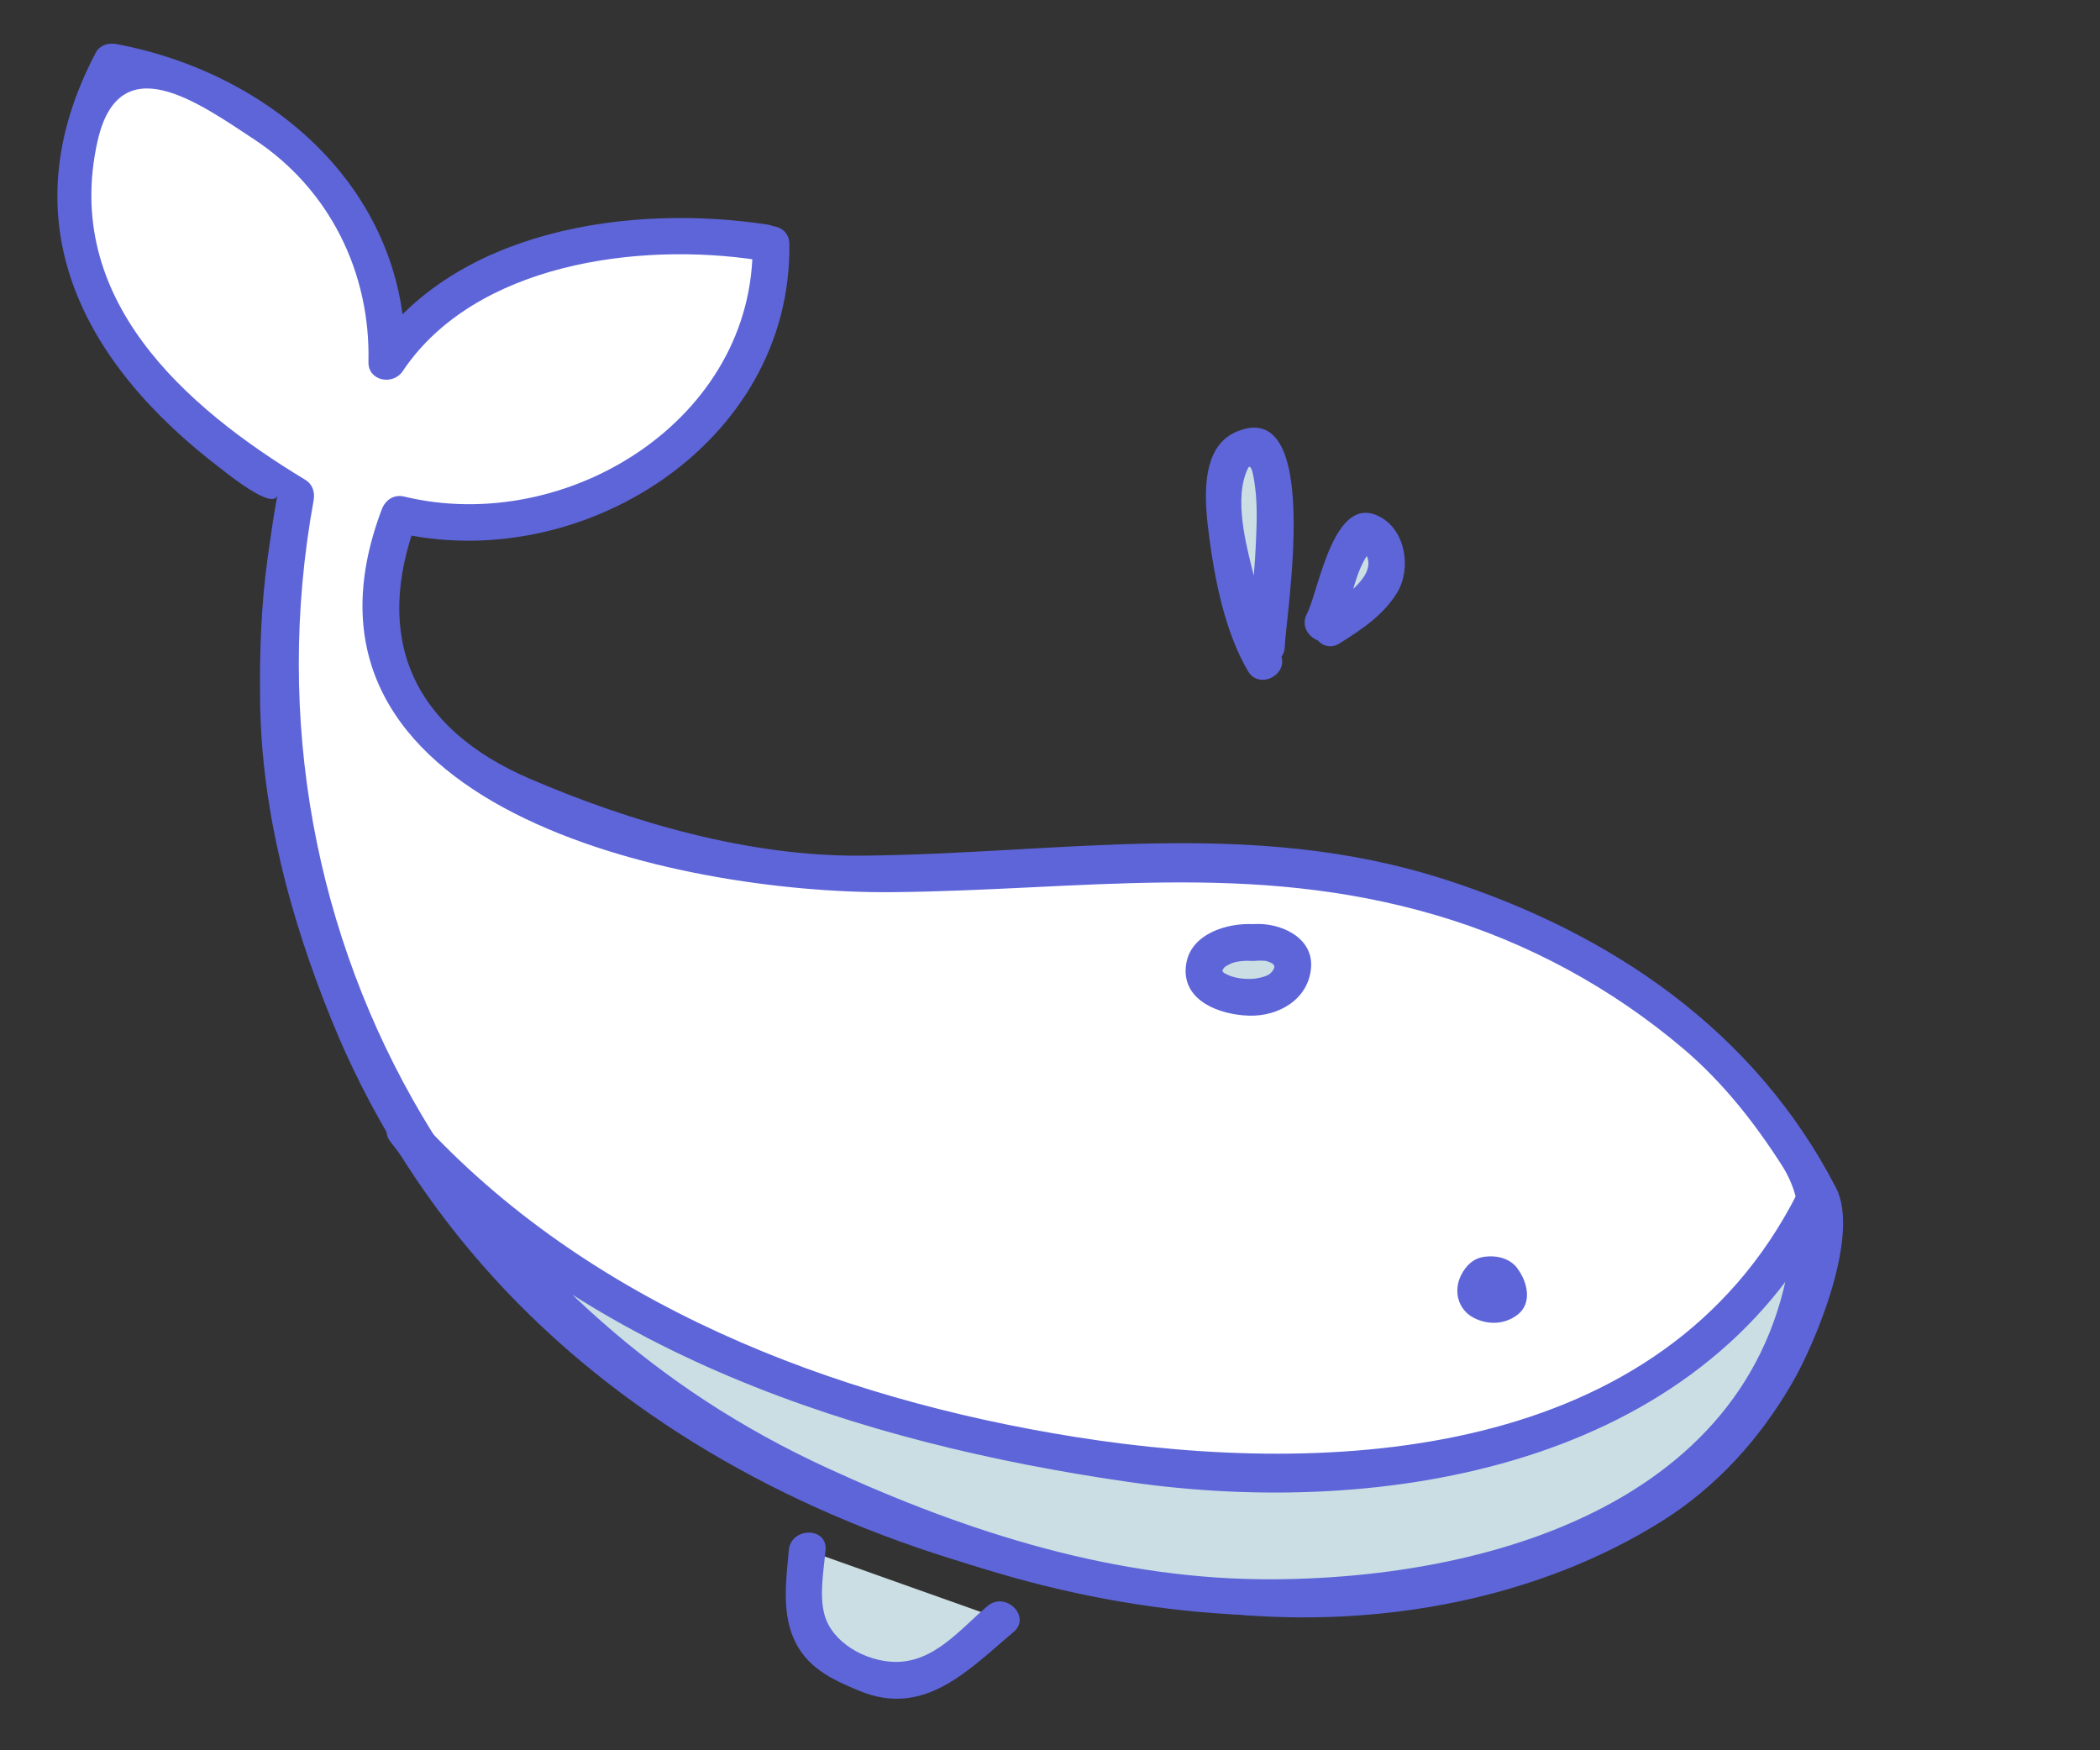 <?xml version="1.0" encoding="utf-8"?>
<!-- Generator: Adobe Illustrator 16.0.0, SVG Export Plug-In . SVG Version: 6.00 Build 0)  -->
<!DOCTYPE svg PUBLIC "-//W3C//DTD SVG 1.1//EN" "http://www.w3.org/Graphics/SVG/1.1/DTD/svg11.dtd">
<svg version="1.1" id="Layer_1" xmlns="http://www.w3.org/2000/svg" xmlns:xlink="http://www.w3.org/1999/xlink" x="0px" y="0px"
	 width="120px" height="100px" viewBox="0 0 120 100" enable-background="new 0 0 120 100" xml:space="preserve">
<rect x="0" y="0" width="120" height="100" fill="#333333" stroke="none"/>
<g>
	<g>
		<g>
			<path fill="#CADEE3" d="M46.124,88.571c-0.229,2.579-0.568,5.222,1.845,6.374c4.781,2.534,6.127,0.094,9.206-2.446"/>
			<g>
				<path fill="#5d65d9" d="M45.074,88.571c-0.146,1.628-0.4,3.448,0.262,5.001c0.719,1.685,2.138,2.353,3.755,3.026
					c3.714,1.548,6.223-1.156,8.826-3.357c1.036-0.875-0.457-2.354-1.484-1.484c-1.582,1.337-3.066,3.239-5.309,3.194
					c-1.639-0.032-3.557-1.078-4.006-2.68c-0.319-1.142-0.047-2.544,0.056-3.7C47.295,87.222,45.194,87.233,45.074,88.571
					L45.074,88.571z"/>
			</g>
		</g>
		<g>
			<path fill="#FFFFFF" d="M43.595,13.847c-6.229-1.128-17.7,0.369-21.492,6.83c0.665-8.935-7.372-15.871-15.719-17.146
				c-6.243,10.785,1.04,19.252,10.523,24.783l-0.084,0.461c-2.674,14.765,0.479,26.299,8.541,39.674
				c11.208,14.423,24.112,18.822,39.977,22.017c15.234,3.067,38.305-1.64,38.67-22.067c-7.644-15.682-27.698-20.745-42.756-19.185
				C54,49.808,46.2,50.778,38.983,48.518c-7.217-2.259-21.93-5.225-16.156-19.131c9.062,2.595,21.887-4.613,21.229-15.456"/>
			<g>
				<path fill="#5d65d9" d="M43.874,12.834c-7.829-1.202-17.949,0.256-22.678,7.313c0.652,0.176,1.305,0.353,1.957,0.53
					c0.235-9.642-7.473-16.458-16.49-18.158C6.211,2.434,5.708,2.563,5.477,3.002c-5.043,9.556-0.891,17.673,7.172,23.794
					c0.158,0.12,3.022,2.465,3.204,1.47c-0.217,1.193-0.389,2.382-0.556,3.583c-0.381,2.737-0.471,5.49-0.434,8.249
					c0.084,6.254,1.731,12.369,4.063,18.129c8.583,21.211,29.5,31.981,51.506,33.995c8.393,0.768,17.366-0.816,24.552-5.325
					c3.124-1.959,5.611-4.731,7.441-7.906c1.37-2.379,3.873-8.448,2.492-11.122c-4.641-8.986-12.83-14.541-22.285-17.601
					c-11.142-3.605-22-1.482-33.395-1.381c-6.379,0.057-13.122-1.878-18.988-4.406c-6.627-2.855-8.996-7.972-6.409-14.816
					c-0.431,0.244-0.861,0.489-1.292,0.733c10.584,2.555,22.716-5.047,22.558-16.468c-0.019-1.353-2.119-1.355-2.1,0
					c0.138,10.04-10.626,16.682-19.9,14.443c-0.596-0.144-1.084,0.185-1.292,0.733c-6.432,17.022,16.899,21.974,29.157,21.866
					c10.826-0.097,20.444-1.816,31.102,1.32c5.191,1.528,10.016,4.143,14.135,7.64c2.233,1.897,4.054,4.209,5.625,6.667
					c1.729,2.707,0.868,5.743-0.021,8.592c-2.793,8.951-12.269,13.111-20.762,14.565c-9.753,1.671-19.826-0.79-29.072-3.784
					C27.671,78.102,13.35,53.703,17.92,28.594c0.086-0.475-0.052-0.926-0.483-1.186C10.471,23.2,3.581,17.039,5.568,8.092
					c1.223-5.503,5.725-2.261,8.966-0.123c4.314,2.847,6.643,7.626,6.52,12.708c-0.027,1.1,1.401,1.358,1.957,0.53
					c4.132-6.167,13.489-7.394,20.306-6.347C44.64,15.063,45.209,13.04,43.874,12.834L43.874,12.834z"/>
			</g>
		</g>
	</g>
	<g>
		<path fill="#CADEE3" d="M103.586,68.755c0.172,20.762-24.459,24.522-40.034,21.702c-8.306-1.506-15.89-5.024-23.064-8.826
			c-7.804-4.273-12.829-11.068-17.3-16.971c7.399,8.489,22.191,15.622,32.574,17.503c9.69,1.755,19.056,3.423,28.806,0.899
			C90.887,81.705,100.601,75.361,103.586,68.755z"/>
		<g>
			<path fill="#5d65d9" d="M102.536,68.755c-0.26,16.104-15.962,21.38-29.695,21.476c-8.975,0.063-17.484-2.636-25.566-6.357
				C37.288,79.274,30.65,72.787,24.094,64.13c-0.55,0.425-1.1,0.849-1.649,1.272C33.28,77.308,49.031,82.439,64.493,84.67
				c14.553,2.1,32.613-0.855,39.999-15.385c0.612-1.204-1.199-2.268-1.813-1.061c-7.735,15.215-26.521,16.207-41.219,13.877
				C47.641,79.91,33.55,74.488,23.93,63.918c-0.793-0.871-2.374,0.315-1.649,1.272c6.837,9.027,13.642,15.556,23.935,20.496
				c8.751,4.2,17.995,6.704,27.717,6.637c14.712-0.103,30.436-6.948,30.704-23.568C104.658,67.4,102.558,67.402,102.536,68.755z"/>
		</g>
	</g>
	<g>
		<path fill="#CADEE3" d="M71.614,53.849c-3.179-0.219-4.089,2.834-0.564,3.114C74.573,57.243,74.828,53.537,71.614,53.849"/>
		<g>
			<path fill="#5d65d9" d="M71.614,52.799c-1.485-0.077-3.553,0.543-3.83,2.263c-0.339,2.096,1.896,2.92,3.597,2.967
				c1.687,0.046,3.377-0.93,3.535-2.717C75.074,53.518,73.095,52.683,71.614,52.799c-1.341,0.104-1.352,2.206,0,2.1
				c0.238-0.019,0.472-0.021,0.71-0.001c0.069,0.006,0.296,0.102,0.326,0.118c0.092,0.05,0.103,0.064,0.137,0.118
				c0.04,0.063,0.028,0.041,0.03,0.096c0.011,0.266,0.056-0.215-0.002,0.05c-0.011,0.051-0.12,0.283-0.018,0.073
				c-0.014,0.028-0.18,0.26-0.043,0.092c-0.063,0.077-0.137,0.143-0.21,0.208c-0.115,0.103-0.607,0.256-1.007,0.274
				c-0.518,0.023-1.085-0.057-1.519-0.299c-0.269-0.15,0.076,0.094-0.128-0.095c-0.21-0.193,0.075,0.146-0.062-0.081
				c0.112,0.186,0.007,0.009-0.011-0.064c0.068,0.289,0.05-0.14,0.003,0.15c0.009-0.054,0.109-0.282,0.008-0.069
				c0.016-0.032,0.182-0.252,0.045-0.09c0.142-0.168,0.117-0.142,0.37-0.282c0.337-0.188,0.903-0.222,1.369-0.198
				C72.969,54.969,72.962,52.868,71.614,52.799L71.614,52.799z"/>
		</g>
	</g>
	<g>
		<path fill="#CADEE3" d="M72.212,37.802c-1.022-1.593-4.024-11.991-0.755-12.278c2.43-0.264,0.966,9.149,0.909,11.426"/>
		<g>
			<path fill="#5d65d9" d="M73.118,37.272c-0.765-1.31-1.113-2.924-1.474-4.381c-0.429-1.734-1.162-4.393-0.343-6.115
				c0.272-0.573,0.453,1.334,0.469,1.531c0.08,1.005,0.028,2.025-0.02,3.03c-0.088,1.875-0.358,3.737-0.435,5.612
				c-0.055,1.354,2.045,1.349,2.1,0c0.078-1.927,2.174-14.343-2.752-12.287c-2.184,0.912-1.81,4.159-1.566,6.012
				c0.331,2.516,0.909,5.434,2.208,7.657C71.987,39.5,73.803,38.444,73.118,37.272L73.118,37.272z"/>
		</g>
	</g>
	<g>
		<path fill="#CADEE3" d="M75.588,35.598c0.71-1.279,1.728-6.902,3.235-4.692c1.59,2.4-1.726,4.262-2.804,4.947"/>
		<g>
			<path fill="#5d65d9" d="M76.494,36.127c0.748-1.433,0.828-3.532,1.883-4.727c0.19-0.215-0.211,0.142-0.475,0
				c0.02,0.01,0.196,0.349,0.232,0.445c0.169,0.451-0.036,0.914-0.316,1.272c-0.613,0.787-1.498,1.305-2.329,1.828
				c-1.143,0.72-0.089,2.538,1.061,1.813c1.244-0.784,2.491-1.603,3.276-2.884c0.828-1.353,0.521-3.538-0.958-4.339
				c-2.674-1.45-3.495,4.206-4.187,5.532C74.056,36.267,75.868,37.329,76.494,36.127L76.494,36.127z"/>
		</g>
	</g>
	<g>
		<g>
			<path fill="#5d65d9" d="M84.923,73.574c0.059,0.079,0.115,0.158,0.168,0.241c0.159,0.247,0.019-0.022,0.063,0.103
				c0.098,0.273,0.008-0.133,0.009,0.013c0.034-0.194,0.039-0.238,0.015-0.133c0.083-0.177,0.1-0.219,0.05-0.126
				c0.125-0.148,0.151-0.185,0.08-0.108c-0.078,0.069-0.043,0.042,0.104-0.08c-0.211,0.142,0.193-0.061,0.028-0.01
				c-0.259,0.08,0.205-0.01,0.022,0.005c-0.072,0.006-0.146,0.002-0.218-0.004c0.455,0.033-0.342-0.16,0.059,0.019
				c-0.079-0.035-0.277-0.186-0.005,0.027c-0.082-0.064-0.178-0.241,0.003,0.03c-0.051-0.094-0.035-0.054,0.045,0.12
				c-0.027-0.105-0.024-0.061,0.009,0.134c-0.03-0.265-0.051,0.18-0.003,0.002c0.037-0.135-0.107,0.184,0.049-0.065
				c0.065-0.092,0.063-0.091-0.005,0.004c0.044-0.05,0.09-0.099,0.137-0.146c-0.154,0.09-0.309,0.181-0.463,0.271
				c-0.214,0.035-0.192,0.021-0.006,0.01c0.068-0.003,0.136-0.003,0.204,0c-0.021-0.003-0.043-0.007-0.064-0.01
				c0.179,0.056,0.14,0.028-0.117-0.083c0.955,0.962,2.439-0.523,1.484-1.484c-0.452-0.455-1.11-0.58-1.729-0.503
				c-0.639,0.079-1.083,0.505-1.362,1.077c-0.44,0.903-0.162,1.967,0.765,2.431c0.813,0.405,1.758,0.36,2.479-0.2
				c0.843-0.653,0.56-1.861,0.013-2.593c-0.342-0.457-0.9-0.69-1.437-0.376C84.848,72.402,84.579,73.114,84.923,73.574z"/>
		</g>
	</g>
</g>
</svg>

